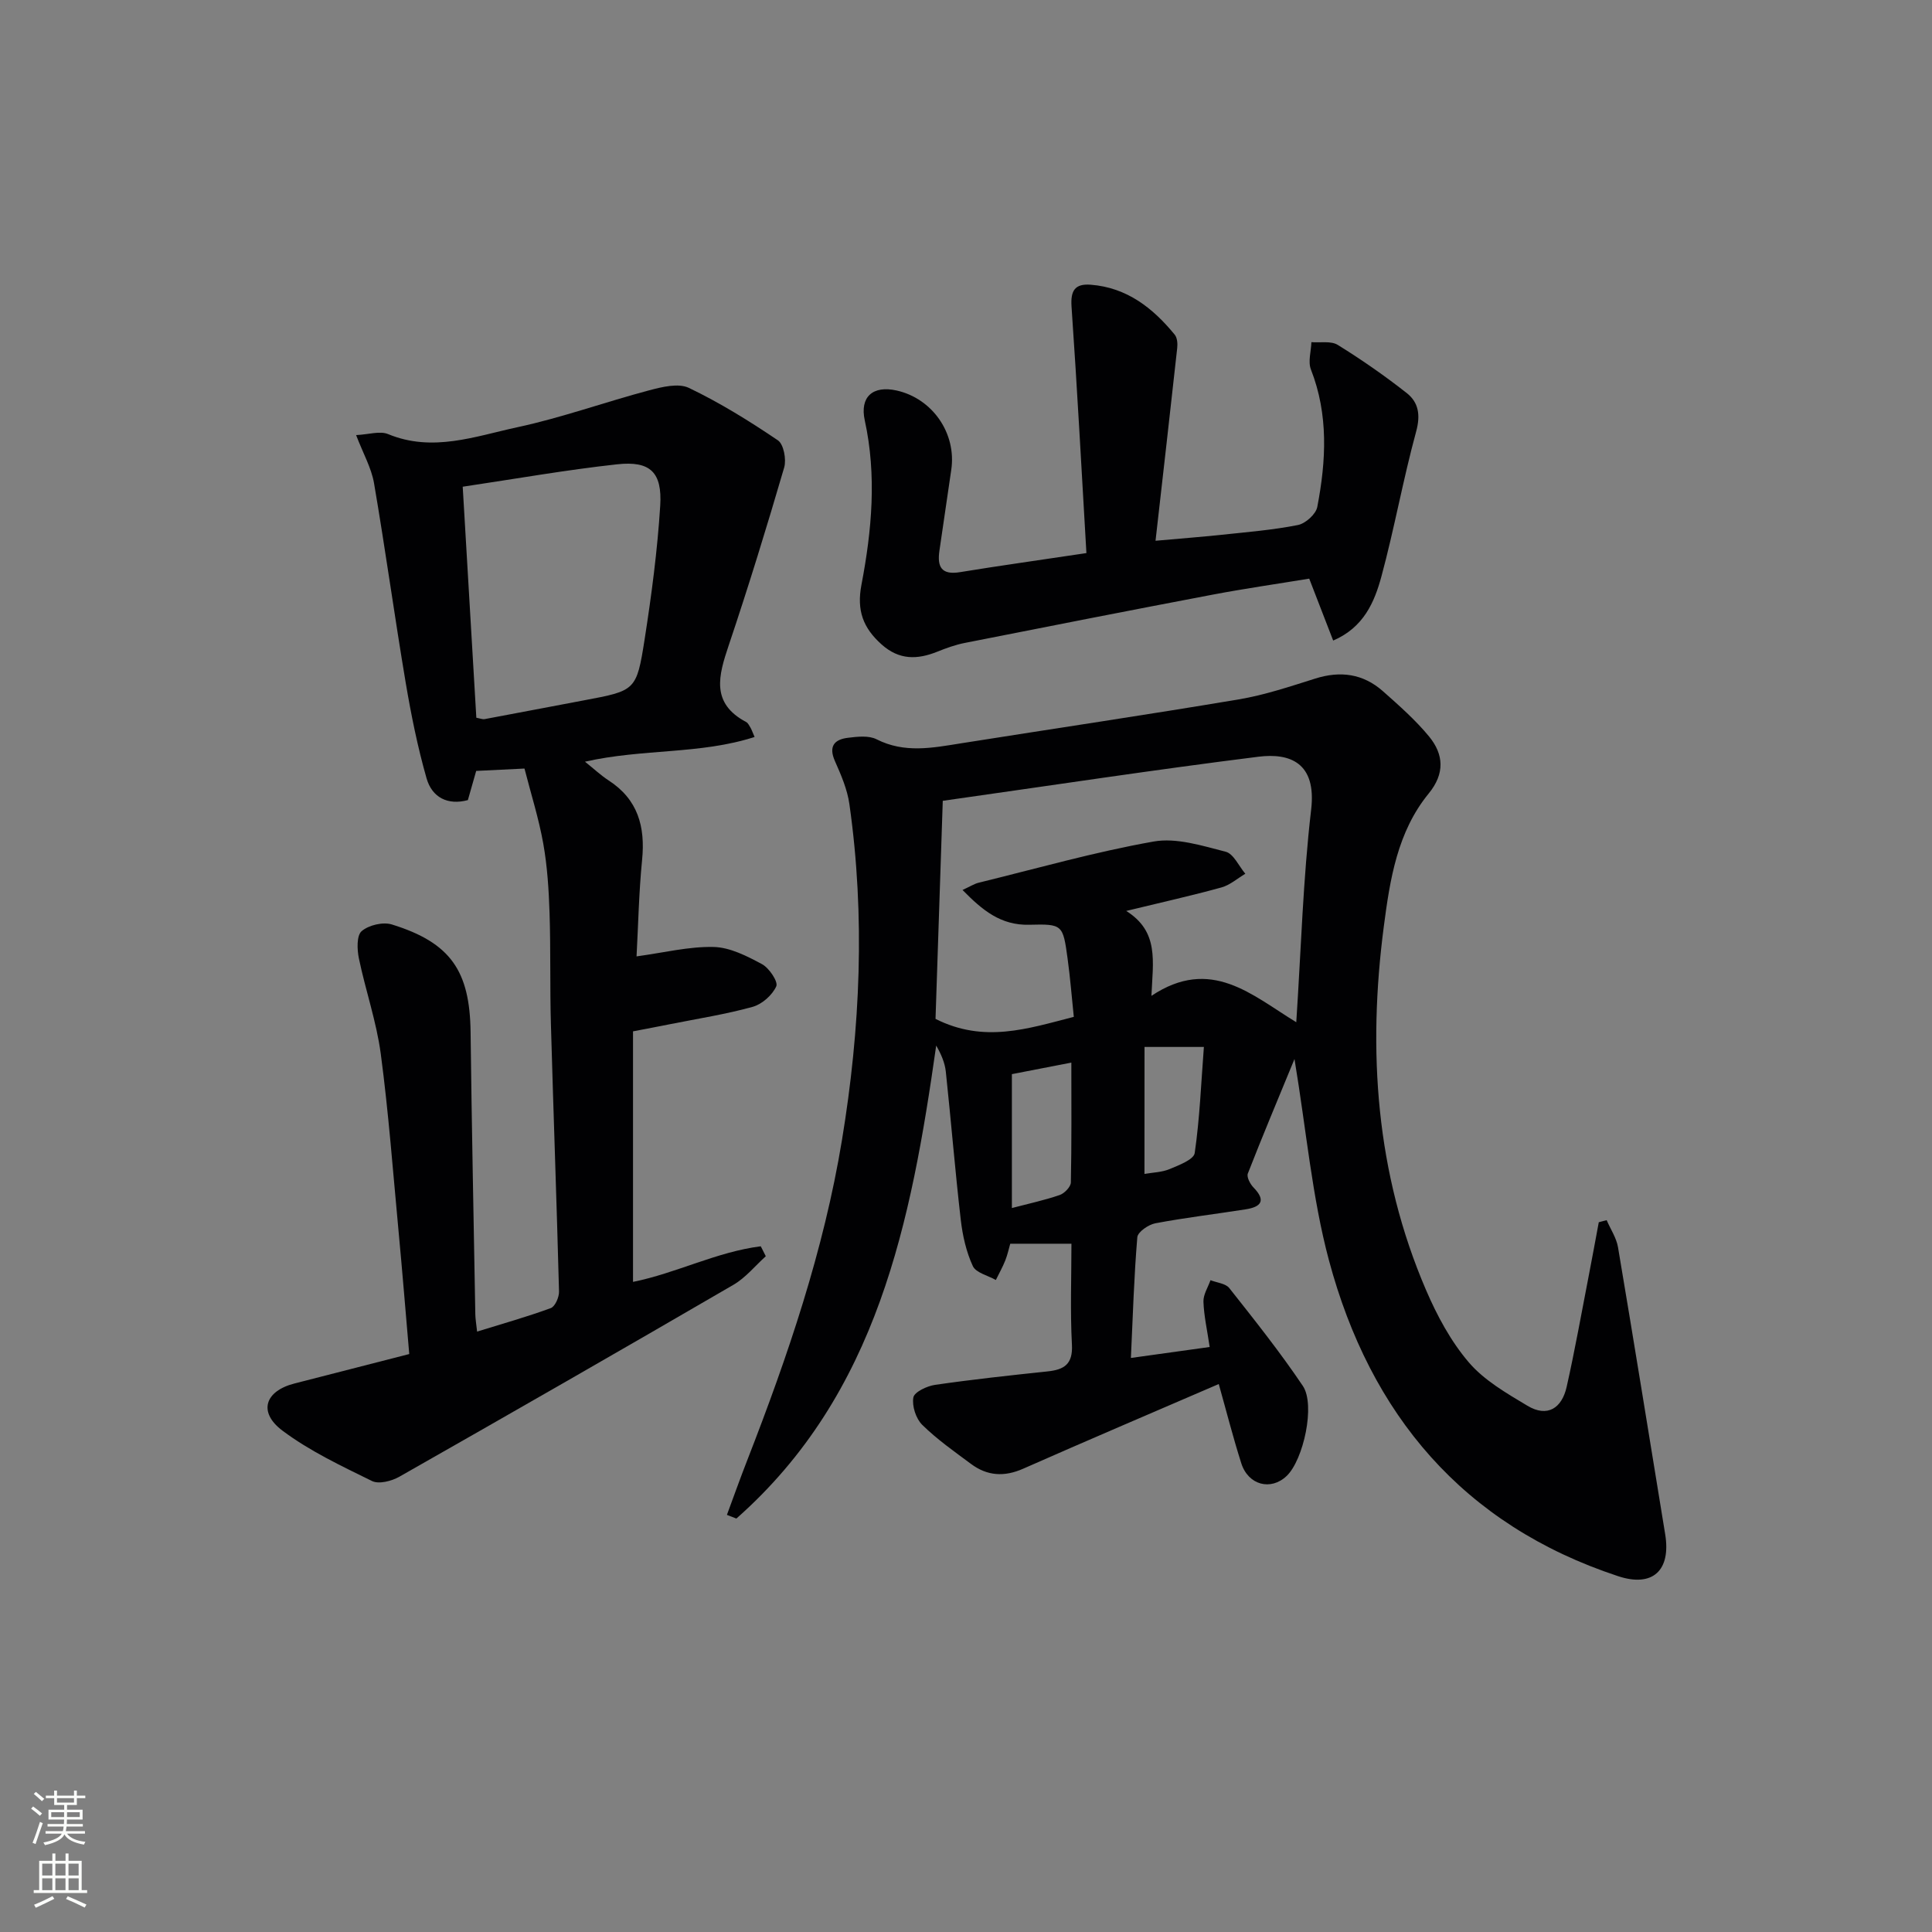<svg enable-background="new 0 0 400 400" viewBox="0 0 400 400" xmlns="http://www.w3.org/2000/svg"><rect x="0" y="0" width="400" height="400" fill="#808080" stroke="none"/><g fill="#010103"><path d="m252.33 286.55c-13.97 6.03-27.27 11.69-40.49 17.53-3.91 1.73-7.44 1.51-10.79-.98-3.47-2.58-7.05-5.09-10.11-8.1-1.31-1.29-2.15-3.9-1.84-5.67.2-1.13 2.82-2.37 4.49-2.61 7.73-1.12 15.49-1.96 23.26-2.78 3.46-.36 5.3-1.47 5.08-5.55-.37-6.96-.1-13.96-.1-20.89-4.33 0-8.31 0-12.67 0-.29 1-.56 2.28-1.03 3.47-.55 1.38-1.29 2.69-1.95 4.04-1.65-.94-4.13-1.49-4.77-2.89-1.36-2.94-2.11-6.28-2.49-9.54-1.18-10.23-2.01-20.49-3.1-30.72-.2-1.84-.97-3.62-1.99-5.39-5.2 36.55-12.11 72.09-41.37 97.93-.65-.26-1.31-.51-1.96-.76 1.4-3.78 2.75-7.58 4.22-11.34 8.39-21.54 15.83-43.38 19.6-66.26 3.8-23.08 4.84-46.29 1.54-69.54-.43-3.06-1.72-6.05-2.99-8.91-1.37-3.08-.13-4.5 2.7-4.84 1.95-.24 4.29-.51 5.91.31 5.79 2.94 11.57 1.78 17.46.84 19.17-3.04 38.38-5.88 57.53-9.1 5.37-.9 10.62-2.67 15.84-4.31 5.21-1.65 9.91-1 13.99 2.6 3.35 2.97 6.76 5.97 9.59 9.41 3.01 3.68 3.29 7.65-.08 11.77-6.5 7.93-8.03 17.78-9.3 27.49-3.38 25.81-1.67 51.15 8.74 75.34 2.28 5.3 5.13 10.61 8.84 14.95 3.19 3.74 7.82 6.4 12.14 8.99 4.18 2.51 7.15.47 8.13-3.91 1.71-7.6 3.07-15.29 4.56-22.94.72-3.71 1.4-7.43 2.09-11.14.54-.14 1.08-.29 1.63-.43.8 1.86 2.02 3.66 2.35 5.6 3.34 19.8 6.53 39.62 9.77 59.44 1.22 7.48-2.58 11.04-9.75 8.67-32.14-10.6-51.32-33.5-59.87-65.41-3.49-13.04-4.65-26.71-7.13-41.66-3.54 8.6-6.7 16.12-9.66 23.71-.28.72.48 2.17 1.17 2.88 2.7 2.77 1.51 4.04-1.62 4.53-6.23.98-12.51 1.72-18.7 2.89-1.43.27-3.63 1.79-3.73 2.88-.68 8.07-.92 16.19-1.33 25 5.66-.79 10.8-1.5 16.31-2.27-.52-3.52-1.19-6.44-1.29-9.38-.05-1.47.94-2.97 1.46-4.45 1.32.52 3.13.67 3.89 1.63 5.24 6.63 10.52 13.26 15.23 20.26 2.64 3.92.12 15.31-3.34 18.63-3.28 3.14-7.99 1.92-9.42-2.66-1.7-5.35-3.08-10.78-4.65-16.36zm16.05-74.91c1-15.21 1.4-29.69 3.08-44.02 1.15-9.78-4.48-11.75-10.9-10.95-21.38 2.67-42.7 5.92-65.37 9.13-.5 15.09-1.01 30.44-1.5 45.15 10.04 5.06 19.02 2.05 28.63-.42-.44-4.22-.75-8.17-1.29-12.09-.96-7-1.02-7.16-7.93-6.98-5.89.15-9.68-2.98-13.82-7.2 1.61-.74 2.43-1.28 3.33-1.5 12.05-2.95 24.03-6.37 36.23-8.53 4.73-.84 10.05.87 14.92 2.11 1.64.42 2.73 2.98 4.07 4.56-1.64.97-3.16 2.34-4.93 2.83-6.14 1.7-12.37 3.08-19.73 4.87 6.83 4.29 5.53 10.38 5.22 17.58 12.33-8.22 20.81-.13 29.99 5.46zm-46.57 8.36c-4.56.89-8.52 1.65-12.31 2.39v27.72c3.59-.94 6.81-1.63 9.91-2.7.98-.34 2.28-1.69 2.3-2.6.17-8.11.1-16.23.1-24.81zm15.14 23.05c1.69-.3 3.58-.33 5.2-1 1.93-.81 5-1.97 5.2-3.32 1.04-7.14 1.32-14.38 1.9-21.97-4.5 0-8.04 0-12.29 0-.01 8.73-.01 17.12-.01 26.29z"/><path d="m131.06 265.4c8.95-1.8 17.33-6.22 26.45-7.37.35.69.69 1.37 1.04 2.06-2.22 2-4.18 4.45-6.71 5.92-22.98 13.37-46.04 26.59-69.16 39.73-1.59.9-4.23 1.59-5.66.89-6.37-3.13-12.91-6.21-18.54-10.43-5.09-3.82-3.64-8.19 2.47-9.76 7.84-2.01 15.68-4.02 23.78-6.1-.75-8.7-1.43-17.11-2.22-25.51-1.15-12.23-2.06-24.5-3.68-36.67-.89-6.66-3.16-13.14-4.53-19.75-.38-1.84-.48-4.73.58-5.63 1.46-1.25 4.41-1.95 6.25-1.38 12.18 3.77 16.15 9.62 16.3 22.31.23 19.47.64 38.94.98 58.41.02.97.19 1.94.37 3.57 5.3-1.64 10.34-3.06 15.25-4.86.9-.33 1.74-2.27 1.71-3.44-.48-18.45-1.16-36.9-1.68-55.35-.22-7.66-.03-15.33-.28-22.99-.16-4.81-.46-9.66-1.3-14.38-.92-5.18-2.53-10.23-3.89-15.55-3.63.18-6.73.33-10 .49-.58 2.06-1.12 3.94-1.72 6.04-4.17 1.13-7.42-.55-8.55-4.49-1.86-6.5-3.2-13.17-4.33-19.85-2.31-13.73-4.2-27.53-6.55-41.26-.54-3.16-2.24-6.12-3.71-9.97 2.59-.12 4.92-.91 6.63-.2 9.21 3.81 18.03.45 26.77-1.43 9.21-1.98 18.15-5.22 27.28-7.64 2.65-.7 6.04-1.54 8.22-.5 6.41 3.07 12.52 6.86 18.42 10.85 1.2.81 1.79 3.95 1.31 5.62-3.61 12.35-7.39 24.65-11.49 36.84-2.1 6.25-3.76 11.96 3.62 15.87.4.21.63.76.9 1.18.17.27.27.59.84 1.91-11.24 3.64-23.07 2.39-35.12 5.12 1.92 1.53 3.31 2.85 4.9 3.88 6.07 3.93 7.61 9.57 6.93 16.44-.67 6.76-.8 13.58-1.15 19.99 5.62-.76 10.81-2.07 15.97-1.95 3.39.08 6.9 1.89 10.01 3.56 1.48.8 3.37 3.63 2.95 4.58-.82 1.83-2.95 3.72-4.91 4.26-5.59 1.55-11.35 2.44-17.05 3.58-2.27.46-4.55.88-7.7 1.49zm-32.44-116.8c.78.14 1.29.37 1.74.28 6.85-1.27 13.69-2.6 20.53-3.88 10.67-2.01 10.9-1.96 12.57-12.62 1.43-9.17 2.65-18.4 3.23-27.65.44-6.97-2.07-9.35-8.92-8.6-10.52 1.15-20.96 3-31.97 4.64.95 16.13 1.89 31.98 2.82 47.83z"/><path d="m224.93 114.51c-1.01-17.27-1.91-34.15-3.08-51.02-.23-3.36.72-4.79 3.98-4.54 7.48.58 12.86 4.81 17.39 10.35.52.64.61 1.85.51 2.75-1.43 13.03-2.92 26.05-4.49 39.91 4.98-.45 9.35-.78 13.69-1.24 5.28-.56 10.6-.99 15.79-2.02 1.57-.31 3.72-2.24 4.01-3.74 1.83-9.54 2.35-19.09-1.32-28.47-.63-1.62.04-3.75.1-5.65 1.84.15 4.06-.3 5.46.57 4.93 3.05 9.71 6.38 14.27 9.96 2.48 1.95 2.89 4.58 1.95 8.01-2.7 9.9-4.5 20.05-7.18 29.96-1.44 5.31-3.66 10.56-9.99 13.28-1.7-4.39-3.23-8.34-4.96-12.82-6.68 1.1-13.38 2.06-20.02 3.32-17.11 3.25-34.2 6.61-51.28 9.99-1.94.38-3.85 1.07-5.69 1.81-4.15 1.67-7.9 1.76-11.54-1.49-3.83-3.42-5.19-7.03-4.18-12.34 2.15-11.25 3.19-22.64.69-34.06-1.06-4.85 1.65-7.28 6.6-6.18 7.45 1.67 12.42 8.9 11.31 16.41-.83 5.58-1.63 11.16-2.45 16.74-.49 3.35.39 5.11 4.31 4.45 8.17-1.34 16.38-2.47 26.12-3.94z"/></g><path d="m6.44 374.46.42-.45c.65.47 1.27.95 1.85 1.44l-.45.49c-.65-.56-1.25-1.06-1.82-1.48m.93 7.33-.63-.26c.55-1.36 1.05-2.8 1.53-4.33.19.1.38.19.59.27-.47 1.29-.96 2.73-1.49 4.32m-.38-10.38.44-.42c.43.34 1.01.82 1.74 1.44l-.49.49c-.53-.51-1.09-1.01-1.69-1.51m2.5.35h1.72v-1.04h.59v1.04h3.52v-1.04h.59v1.04h1.75v.53h-1.75v1.42h-2.03v.97h3.22v2.03h-3.24c0 .35-.01.66-.03.93h3.32v.53h-3.37c-.03.27-.08.58-.15.94h3.96v.53h-3.71c.67.92 1.93 1.48 3.79 1.68-.13.24-.23.44-.29.59-2.13-.38-3.48-1.08-4.04-2.12-.43.97-1.77 1.72-4.03 2.23-.09-.19-.2-.37-.33-.55 2.1-.42 3.37-1.03 3.81-1.83h-3.36v-.53h3.58c.08-.29.13-.61.16-.94h-3.33v-.53h3.39c.02-.27.04-.58.04-.93h-3.23v-2.03h3.25v-.97h-2.07v-1.42h-1.73zm1.12 3.44v1h2.65c.01-.3.02-.44.01-.4v-.25-.35zm1.19-2h3.52v-.91h-3.52zm4.71 2h-2.63v.59c0 .15-.01.28-.01.4h2.64z" fill="#fbfcfa"/><path d="m13.56 383.74h.63v1.52h2.72v6.07h1.13v.6h-11.06v-.6h1.13v-6.07h2.73v-1.52h.63v1.52h2.1v-1.52zm-2.69 8.83.38.56c-1.24.63-2.53 1.25-3.85 1.85-.1-.21-.21-.42-.34-.63 1.37-.55 2.63-1.15 3.81-1.78m-2.13-4.27h2.1v-2.45h-2.1zm0 3.04h2.1v-2.46h-2.1zm2.72-3.04h2.1v-2.45h-2.1zm0 3.04h2.1v-2.46h-2.1zm6.07 3.6c-1.41-.71-2.7-1.3-3.86-1.78l.35-.56c1.45.62 2.75 1.19 3.88 1.72zm-1.25-9.09h-2.1v2.45h2.1zm-2.09 5.49h2.1v-2.46h-2.1z" fill="#fbfcfa"/></svg>